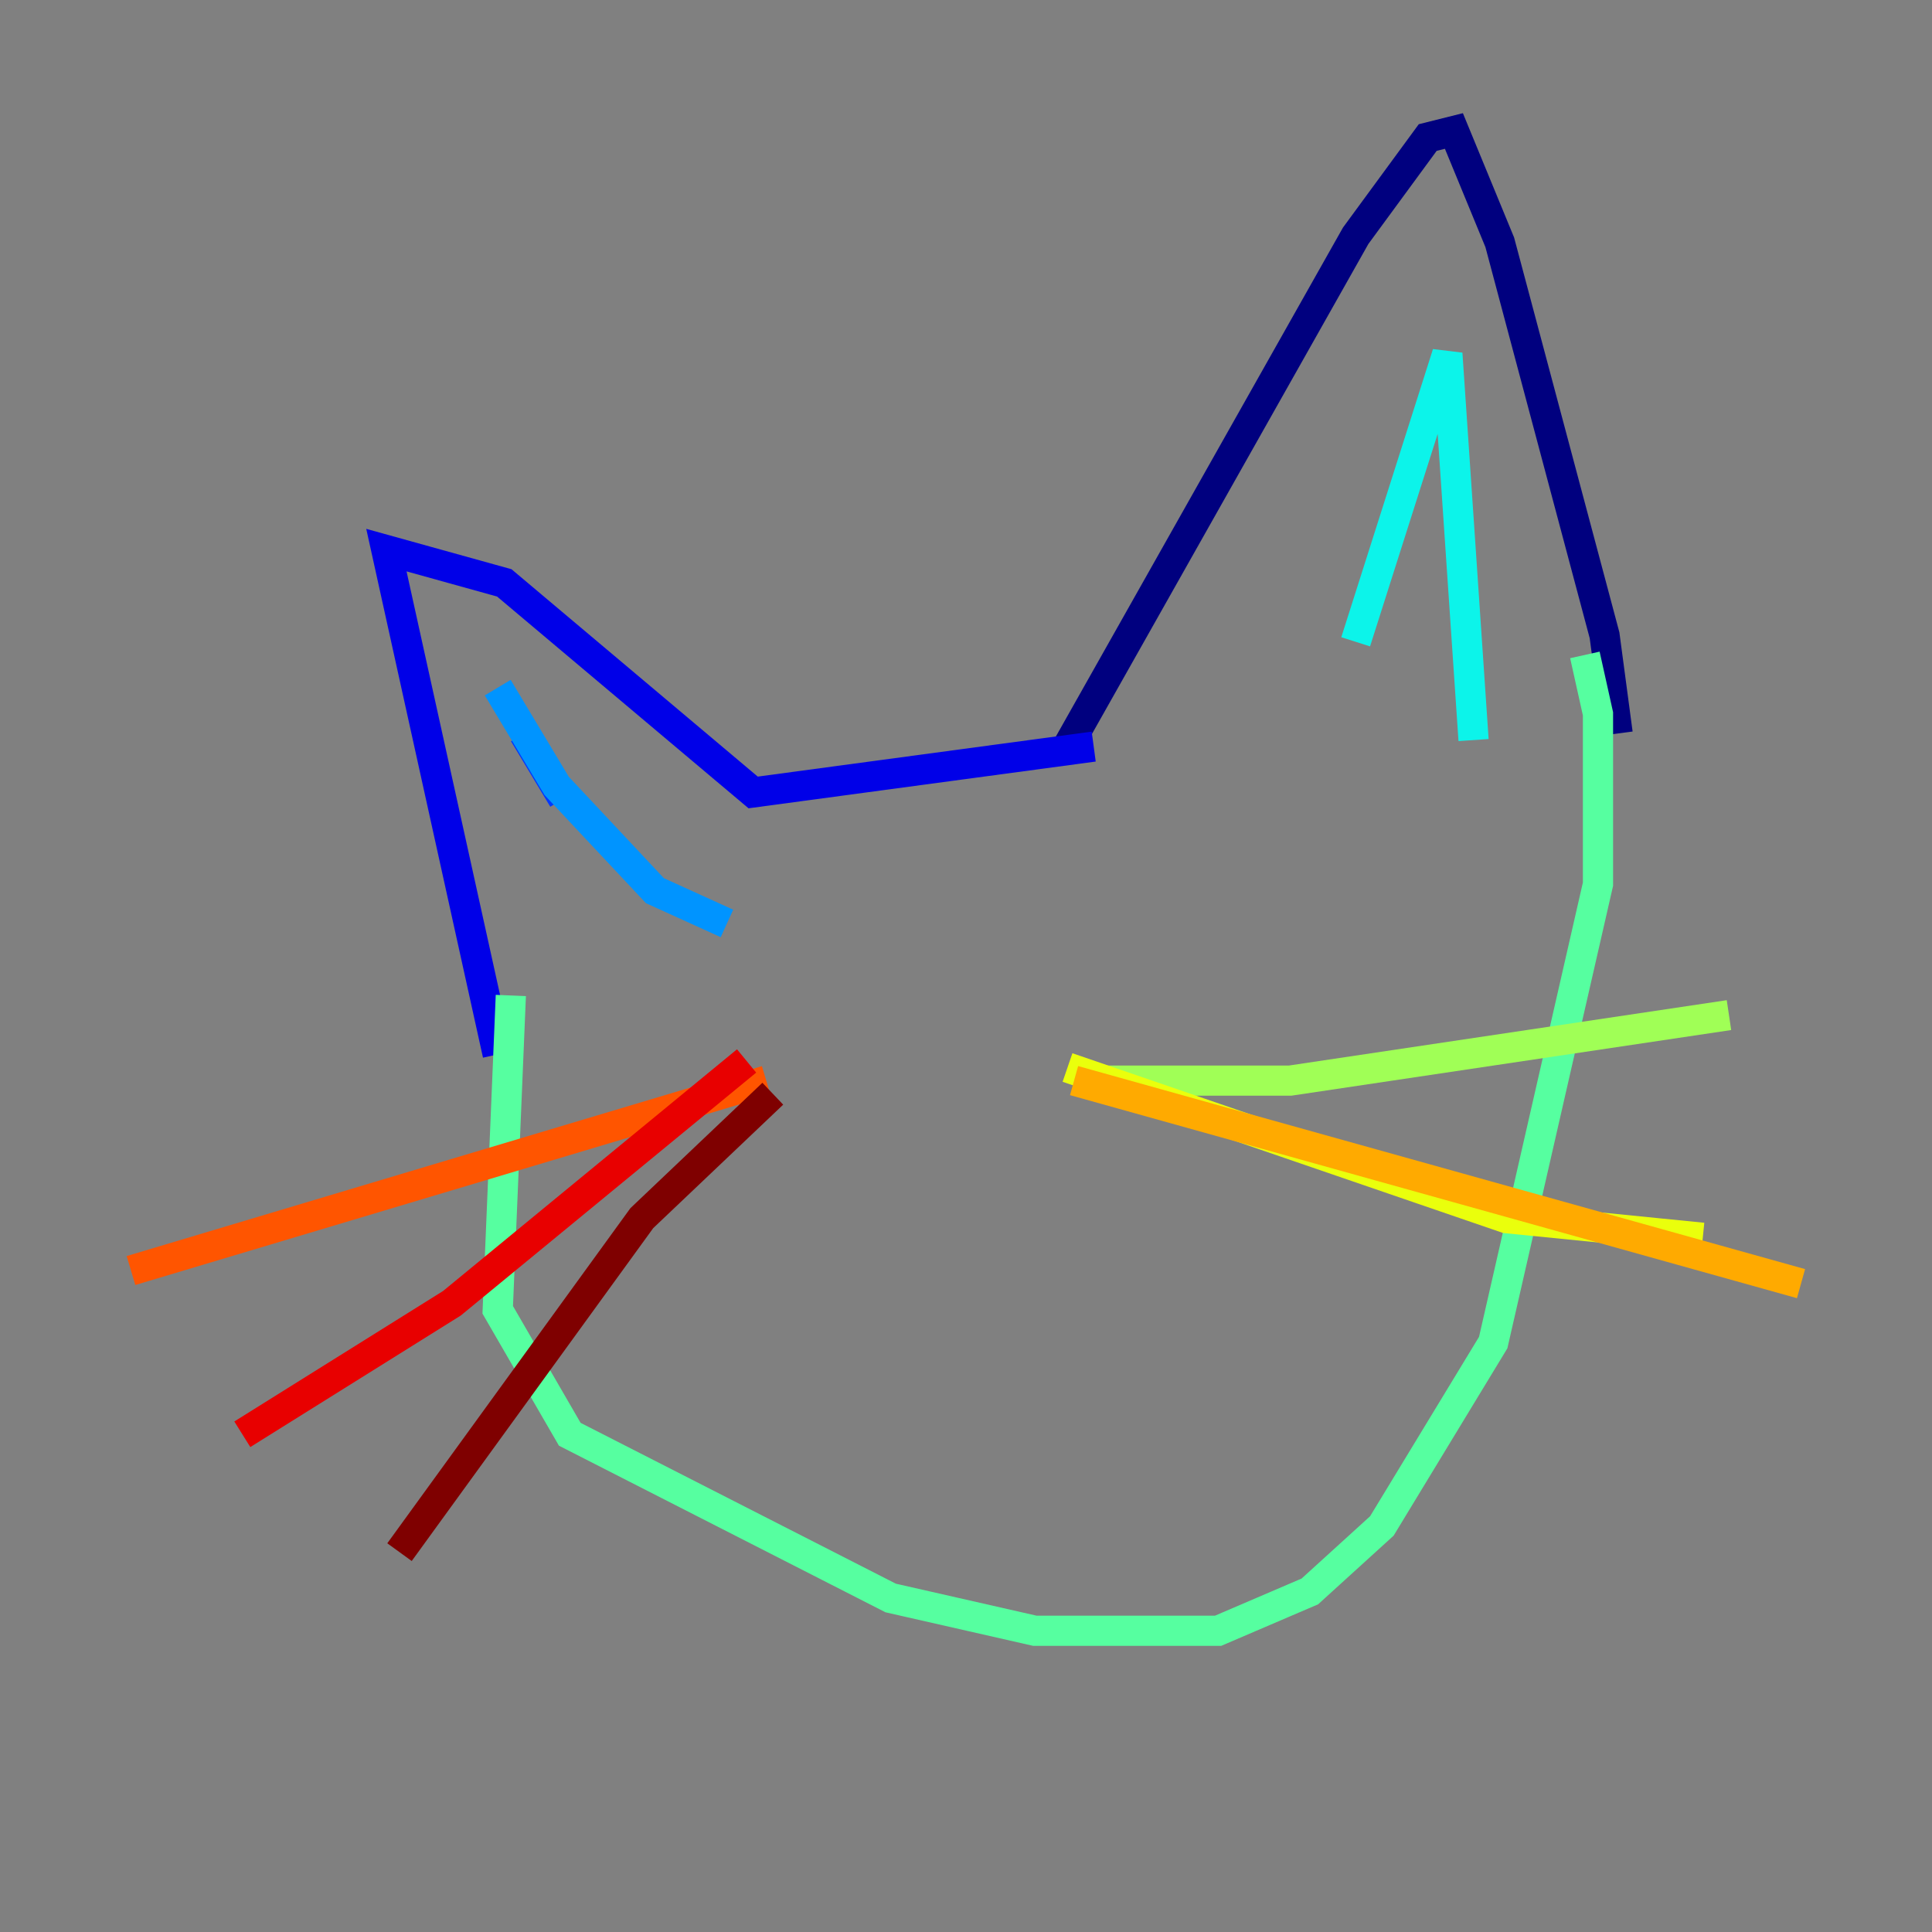 <?xml version="1.0" encoding="utf-8" ?>
<svg baseProfile="tiny" height="128" version="1.2" viewBox="0,0,128,128" width="128" xmlns="http://www.w3.org/2000/svg" xmlns:ev="http://www.w3.org/2001/xml-events" xmlns:xlink="http://www.w3.org/1999/xlink"><rect x="0" y="0" width="128" height="128" fill="#808080" stroke="none"/><defs /><polyline fill="none" points="70.725,49.464 89.817,15.62 94.59,9.112 96.325,8.678 99.363,16.054 106.305,42.088 107.173,48.597" stroke="#00007f" stroke-width="2" /><polyline fill="none" points="72.461,49.464 49.898,52.502 33.41,38.617 25.6,36.447 32.976,69.858" stroke="#0000e8" stroke-width="2" /><polyline fill="none" points="37.315,52.936 34.712,48.597" stroke="#0038ff" stroke-width="2" /><polyline fill="none" points="32.976,45.559 36.881,52.068 43.39,59.01 48.163,61.18" stroke="#0094ff" stroke-width="2" /><polyline fill="none" points="89.817,42.522 95.891,23.43 97.627,49.031" stroke="#0cf4ea" stroke-width="2" /><polyline fill="none" points="33.844,65.953 32.976,86.78 37.749,95.024 59.01,105.871 68.556,108.041 80.705,108.041 86.78,105.437 91.552,101.098 98.929,88.949 105.871,58.576 105.871,47.295 105.003,43.39" stroke="#56ffa0" stroke-width="2" /><polyline fill="none" points="71.593,71.593 85.478,71.593 114.549,67.254" stroke="#a0ff56" stroke-width="2" /><polyline fill="none" points="70.725,70.725 99.797,80.705 112.814,82.007" stroke="#eaff0c" stroke-width="2" /><polyline fill="none" points="71.159,71.593 119.322,85.044" stroke="#ffaa00" stroke-width="2" /><polyline fill="none" points="50.766,71.593 8.678,84.176" stroke="#ff5500" stroke-width="2" /><polyline fill="none" points="49.464,70.291 29.939,86.346 16.054,95.024" stroke="#e80000" stroke-width="2" /><polyline fill="none" points="51.2,72.461 42.522,80.705 26.468,102.834" stroke="#7f0000" stroke-width="2" /></svg>